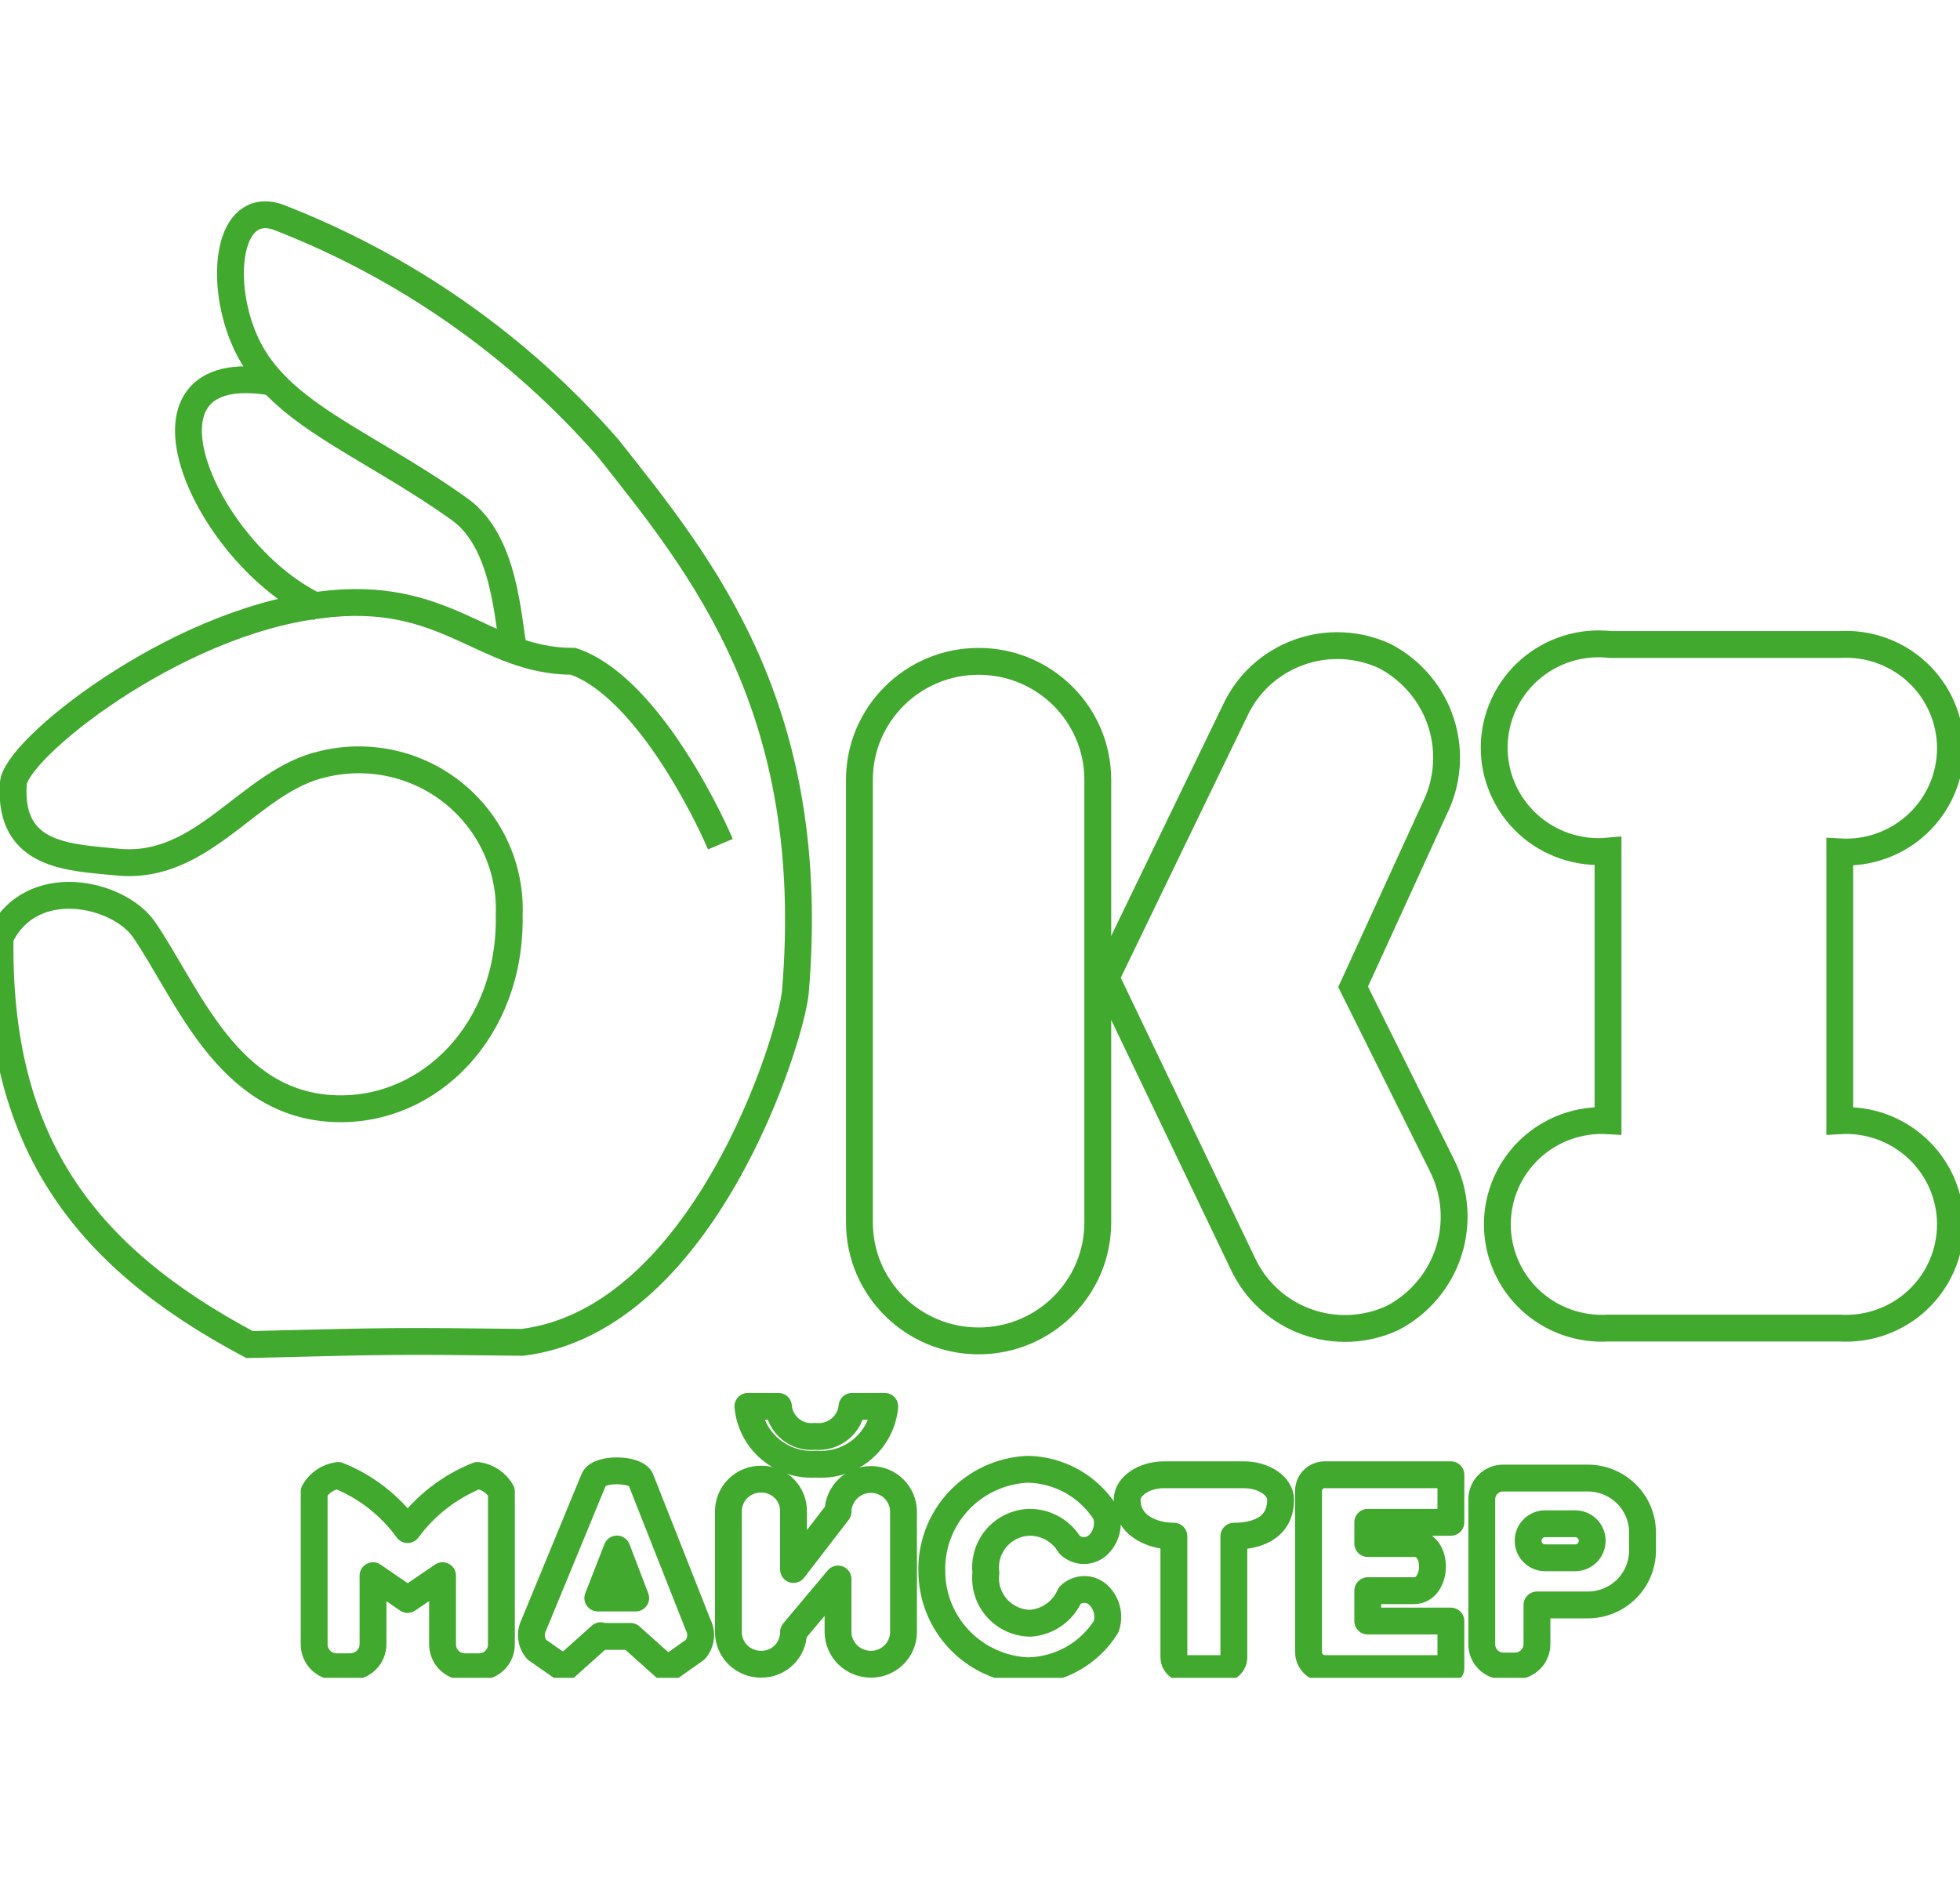 <svg width="73" height="70" viewBox="0 0 73 70" fill="none" xmlns="http://www.w3.org/2000/svg">
<g clip-path="url(#clip0_218_546)">
<path d="M40.887 29.049C40.887 26.611 38.9 24.635 36.448 24.635C33.996 24.635 32.009 26.611 32.009 29.049V45.534C32.009 47.972 33.996 49.948 36.448 49.948C38.9 49.948 40.887 47.972 40.887 45.534V29.049Z" stroke="#41A92E" stroke-miterlimit="10"/>
<path d="M41.188 36.42L46.285 47.06C46.517 47.559 46.845 48.009 47.252 48.382C47.659 48.754 48.136 49.044 48.655 49.232C49.175 49.421 49.727 49.505 50.28 49.481C50.832 49.457 51.375 49.324 51.875 49.09C52.869 48.568 53.617 47.678 53.958 46.613C54.298 45.548 54.205 44.392 53.698 43.395L50.396 36.76L53.424 30.139C53.926 29.139 54.016 27.984 53.673 26.919C53.33 25.855 52.581 24.967 51.588 24.444C51.087 24.21 50.545 24.077 49.992 24.053C49.439 24.029 48.887 24.113 48.368 24.302C47.848 24.491 47.371 24.78 46.964 25.152C46.557 25.525 46.229 25.974 45.998 26.474L41.188 36.42Z" stroke="#41A92E" stroke-miterlimit="10"/>
<path d="M59.891 41.719V31.705C59.348 31.754 58.802 31.689 58.286 31.514C57.771 31.339 57.298 31.059 56.899 30.691C56.499 30.323 56.182 29.877 55.967 29.379C55.752 28.882 55.644 28.345 55.651 27.804C55.658 27.262 55.779 26.729 56.006 26.236C56.233 25.745 56.562 25.305 56.971 24.948C57.379 24.59 57.859 24.322 58.378 24.16C58.898 23.998 59.446 23.946 59.986 24.008H68.522C69.052 23.977 69.582 24.053 70.081 24.233C70.579 24.413 71.036 24.692 71.422 25.054C71.808 25.416 72.115 25.852 72.326 26.337C72.536 26.821 72.644 27.343 72.644 27.87C72.644 28.398 72.536 28.919 72.326 29.404C72.115 29.888 71.808 30.324 71.422 30.686C71.036 31.048 70.579 31.327 70.081 31.507C69.582 31.687 69.052 31.764 68.522 31.733V41.746C69.052 41.715 69.582 41.792 70.081 41.971C70.579 42.151 71.036 42.431 71.422 42.793C71.808 43.154 72.115 43.591 72.326 44.075C72.536 44.559 72.644 45.081 72.644 45.609C72.644 46.136 72.536 46.658 72.326 47.142C72.115 47.626 71.808 48.063 71.422 48.425C71.036 48.786 70.579 49.066 70.081 49.246C69.582 49.425 69.052 49.502 68.522 49.471H59.891C59.361 49.502 58.831 49.425 58.332 49.246C57.834 49.066 57.377 48.786 56.991 48.425C56.605 48.063 56.297 47.626 56.087 47.142C55.877 46.658 55.769 46.136 55.769 45.609C55.769 45.081 55.877 44.559 56.087 44.075C56.297 43.591 56.605 43.154 56.991 42.793C57.377 42.431 57.834 42.151 58.332 41.971C58.831 41.792 59.361 41.715 59.891 41.746V41.719Z" stroke="#41A92E" stroke-miterlimit="10"/>
<path d="M26.83 31.446C26.254 30.084 23.966 25.52 21.349 24.634C17.992 24.634 16.636 21.91 11.909 22.536C6.429 23.19 0.482 27.986 0.496 29.212C0.318 31.937 2.633 31.937 4.387 32.114C7.607 32.427 9.292 29.076 12.032 28.463C12.875 28.258 13.754 28.25 14.6 28.44C15.447 28.63 16.237 29.013 16.909 29.558C17.581 30.104 18.117 30.797 18.474 31.583C18.83 32.37 18.999 33.227 18.965 34.09C19.047 38.354 16.006 41.433 12.471 41.297C8.456 41.147 6.99 36.991 5.36 34.621C4.415 33.258 1.154 32.509 0.003 34.92C-0.107 42.441 3.017 46.746 9.292 50.084C14.773 49.948 14.773 49.948 19.459 50.002C26.213 49.158 29.474 38.667 29.625 36.937C30.502 26.392 26.158 21.119 22.637 16.678C19.291 12.854 15.059 9.899 10.306 8.068C8.498 7.523 8.169 10.384 9.059 12.55C10.197 15.37 13.485 16.378 17.116 18.967C18.828 20.193 18.897 23.054 19.143 24.267" stroke="#41A92E" stroke-miterlimit="10"/>
<path d="M11.909 22.645C7.689 20.765 4.291 13.217 10.155 14.239" stroke="#41A92E" stroke-miterlimit="10"/>
<path d="M15.181 59.58L16.483 58.694V61.242C16.481 61.352 16.502 61.461 16.543 61.564C16.584 61.666 16.645 61.759 16.723 61.838C16.801 61.917 16.893 61.979 16.996 62.022C17.098 62.064 17.208 62.086 17.319 62.086H17.839C17.95 62.086 18.06 62.064 18.163 62.022C18.265 61.979 18.358 61.917 18.435 61.838C18.513 61.759 18.574 61.666 18.616 61.564C18.657 61.461 18.677 61.352 18.675 61.242V55.56C18.584 55.399 18.455 55.261 18.301 55.157C18.146 55.052 17.97 54.986 17.785 54.961C16.745 55.379 15.843 56.077 15.181 56.977C14.527 56.075 13.629 55.376 12.592 54.961C12.407 54.986 12.23 55.052 12.076 55.157C11.921 55.261 11.793 55.399 11.701 55.56V61.242C11.7 61.352 11.72 61.461 11.761 61.564C11.802 61.666 11.863 61.759 11.941 61.838C12.019 61.917 12.112 61.979 12.214 62.022C12.316 62.064 12.426 62.086 12.537 62.086H13.044C13.269 62.086 13.485 61.997 13.645 61.839C13.804 61.681 13.893 61.466 13.893 61.242V58.694L15.181 59.58Z" stroke="#41A92E" stroke-linecap="round" stroke-linejoin="round"/>
<path d="M22.375 60.956H23.485L24.855 62.183L25.896 61.447C26.003 61.322 26.07 61.169 26.089 61.007C26.109 60.845 26.08 60.68 26.006 60.534L23.854 55.084C23.649 54.703 22.334 54.676 22.128 55.084L19.881 60.534C19.807 60.68 19.778 60.845 19.797 61.007C19.817 61.169 19.884 61.322 19.991 61.447L21.005 62.155L22.375 60.929" stroke="#41A92E" stroke-linecap="round" stroke-linejoin="round"/>
<path d="M22.978 57.7L22.265 59.526H23.676L22.978 57.7Z" stroke="#41A92E" stroke-linecap="round" stroke-linejoin="round"/>
<path d="M31.212 58.817V60.793C31.214 60.952 31.247 61.109 31.31 61.256C31.373 61.402 31.464 61.535 31.579 61.646C31.693 61.757 31.829 61.845 31.977 61.904C32.126 61.964 32.285 61.993 32.445 61.992C32.603 61.992 32.76 61.961 32.906 61.9C33.053 61.84 33.186 61.752 33.297 61.64C33.41 61.529 33.498 61.397 33.559 61.251C33.62 61.106 33.651 60.95 33.651 60.793V56.31C33.651 56.153 33.62 55.997 33.559 55.852C33.498 55.706 33.41 55.574 33.297 55.462C33.186 55.351 33.053 55.263 32.906 55.203C32.76 55.142 32.603 55.111 32.445 55.111C32.285 55.11 32.126 55.139 31.977 55.198C31.829 55.258 31.693 55.346 31.579 55.457C31.464 55.568 31.373 55.701 31.31 55.847C31.247 55.994 31.214 56.151 31.212 56.31L29.554 58.463V56.297C29.556 56.139 29.526 55.982 29.466 55.836C29.406 55.689 29.317 55.556 29.205 55.445C29.093 55.333 28.959 55.245 28.812 55.185C28.665 55.126 28.507 55.096 28.348 55.098C28.189 55.096 28.031 55.126 27.883 55.185C27.735 55.245 27.6 55.333 27.487 55.444C27.373 55.556 27.283 55.688 27.222 55.835C27.16 55.981 27.129 56.138 27.129 56.297V60.793C27.129 60.951 27.16 61.108 27.222 61.255C27.283 61.401 27.373 61.534 27.487 61.645C27.6 61.757 27.735 61.845 27.883 61.904C28.031 61.964 28.189 61.993 28.348 61.992C28.507 61.993 28.665 61.964 28.812 61.904C28.959 61.844 29.093 61.756 29.205 61.644C29.317 61.533 29.406 61.4 29.466 61.254C29.526 61.107 29.556 60.95 29.554 60.793L31.212 58.817Z" stroke="#41A92E" stroke-linecap="round" stroke-linejoin="round"/>
<path d="M31.733 52.387C31.718 52.55 31.67 52.708 31.592 52.853C31.515 52.998 31.41 53.126 31.282 53.229C31.155 53.333 31.008 53.411 30.85 53.458C30.692 53.505 30.527 53.521 30.363 53.504C30.199 53.523 30.032 53.508 29.874 53.462C29.715 53.416 29.567 53.338 29.44 53.234C29.312 53.13 29.206 53.001 29.13 52.855C29.053 52.71 29.006 52.55 28.993 52.387H27.855C27.911 53.006 28.21 53.579 28.686 53.982C29.163 54.384 29.78 54.585 30.404 54.539C31.028 54.585 31.645 54.384 32.121 53.982C32.598 53.579 32.897 53.006 32.952 52.387H31.733Z" stroke="#41A92E" stroke-linecap="round" stroke-linejoin="round"/>
<path d="M34.706 58.585C34.669 57.605 35.022 56.651 35.689 55.928C36.356 55.206 37.283 54.776 38.268 54.73C38.855 54.739 39.429 54.894 39.939 55.182C40.449 55.471 40.878 55.882 41.187 56.378C41.254 56.577 41.263 56.791 41.215 56.996C41.167 57.2 41.062 57.387 40.912 57.536C40.769 57.678 40.574 57.758 40.371 57.758C40.168 57.758 39.974 57.678 39.83 57.536C39.678 57.284 39.463 57.076 39.206 56.93C38.949 56.785 38.66 56.707 38.364 56.705C38.128 56.709 37.895 56.762 37.681 56.861C37.467 56.961 37.276 57.104 37.121 57.281C36.966 57.458 36.85 57.666 36.781 57.891C36.712 58.115 36.691 58.352 36.72 58.585C36.691 58.818 36.712 59.055 36.781 59.28C36.85 59.504 36.966 59.712 37.121 59.889C37.276 60.067 37.467 60.209 37.681 60.309C37.895 60.408 38.128 60.461 38.364 60.465C38.683 60.446 38.99 60.339 39.251 60.156C39.513 59.973 39.718 59.722 39.844 59.43C39.987 59.288 40.182 59.208 40.385 59.208C40.588 59.208 40.782 59.288 40.926 59.43C41.075 59.578 41.18 59.766 41.229 59.97C41.277 60.175 41.267 60.389 41.2 60.588C40.892 61.084 40.463 61.495 39.953 61.783C39.443 62.071 38.868 62.227 38.282 62.236C37.309 62.194 36.391 61.776 35.723 61.071C35.056 60.367 34.691 59.431 34.706 58.462" stroke="#41A92E" stroke-linecap="round" stroke-linejoin="round"/>
<path d="M45.955 61.733V57.223C46.695 57.223 47.695 56.992 47.695 55.861C47.695 55.357 47.078 54.935 46.325 54.935H43.352C42.612 54.935 41.981 55.357 41.981 55.861C41.981 56.869 42.968 57.223 43.721 57.223V61.747C43.725 61.854 43.769 61.956 43.846 62.032C43.922 62.108 44.025 62.152 44.133 62.155H45.503C45.561 62.159 45.619 62.151 45.674 62.131C45.728 62.112 45.779 62.081 45.821 62.042C45.863 62.002 45.897 61.954 45.92 61.901C45.943 61.848 45.955 61.791 45.955 61.733Z" stroke="#41A92E" stroke-linecap="round" stroke-linejoin="round"/>
<path d="M54.038 56.706V54.935H49.339C49.179 54.935 49.026 54.998 48.912 55.11C48.799 55.223 48.736 55.375 48.736 55.534V61.542C48.736 61.703 48.799 61.856 48.912 61.971C49.024 62.086 49.178 62.152 49.339 62.155H54.038V60.384H50.942V59.253H52.668C53.545 59.253 53.614 57.496 52.668 57.496H50.942V56.706H54.038Z" stroke="#41A92E" stroke-linecap="round" stroke-linejoin="round"/>
<path d="M59.135 55.057H55.998C55.891 55.055 55.785 55.074 55.686 55.114C55.587 55.154 55.497 55.213 55.422 55.288C55.346 55.363 55.287 55.452 55.247 55.551C55.207 55.649 55.187 55.755 55.189 55.861V61.242C55.187 61.349 55.207 61.455 55.247 61.554C55.286 61.653 55.346 61.743 55.421 61.819C55.496 61.895 55.586 61.956 55.685 61.997C55.784 62.038 55.89 62.059 55.998 62.059H56.422C56.64 62.059 56.849 61.973 57.004 61.82C57.158 61.667 57.244 61.459 57.244 61.242V59.784C57.34 59.784 59.135 59.784 59.135 59.784C59.676 59.784 60.196 59.57 60.579 59.19C60.961 58.809 61.176 58.293 61.176 57.754V57.073C61.173 56.537 60.956 56.024 60.574 55.647C60.191 55.269 59.674 55.057 59.135 55.057Z" stroke="#41A92E" stroke-linecap="round" stroke-linejoin="round"/>
<path d="M58.669 56.76H57.546C57.198 56.76 56.916 57.04 56.916 57.386V57.4C56.916 57.746 57.198 58.027 57.546 58.027H58.669C59.017 58.027 59.3 57.746 59.3 57.4V57.386C59.3 57.04 59.017 56.76 58.669 56.76Z" stroke="#41A92E" stroke-linecap="round" stroke-linejoin="round"/>
</g>
<defs>
<clipPath id="clip0_218_546">
<rect width="73" height="55" fill="white" transform="translate(0 7.5)"/>
</clipPath>
</defs>
</svg>

